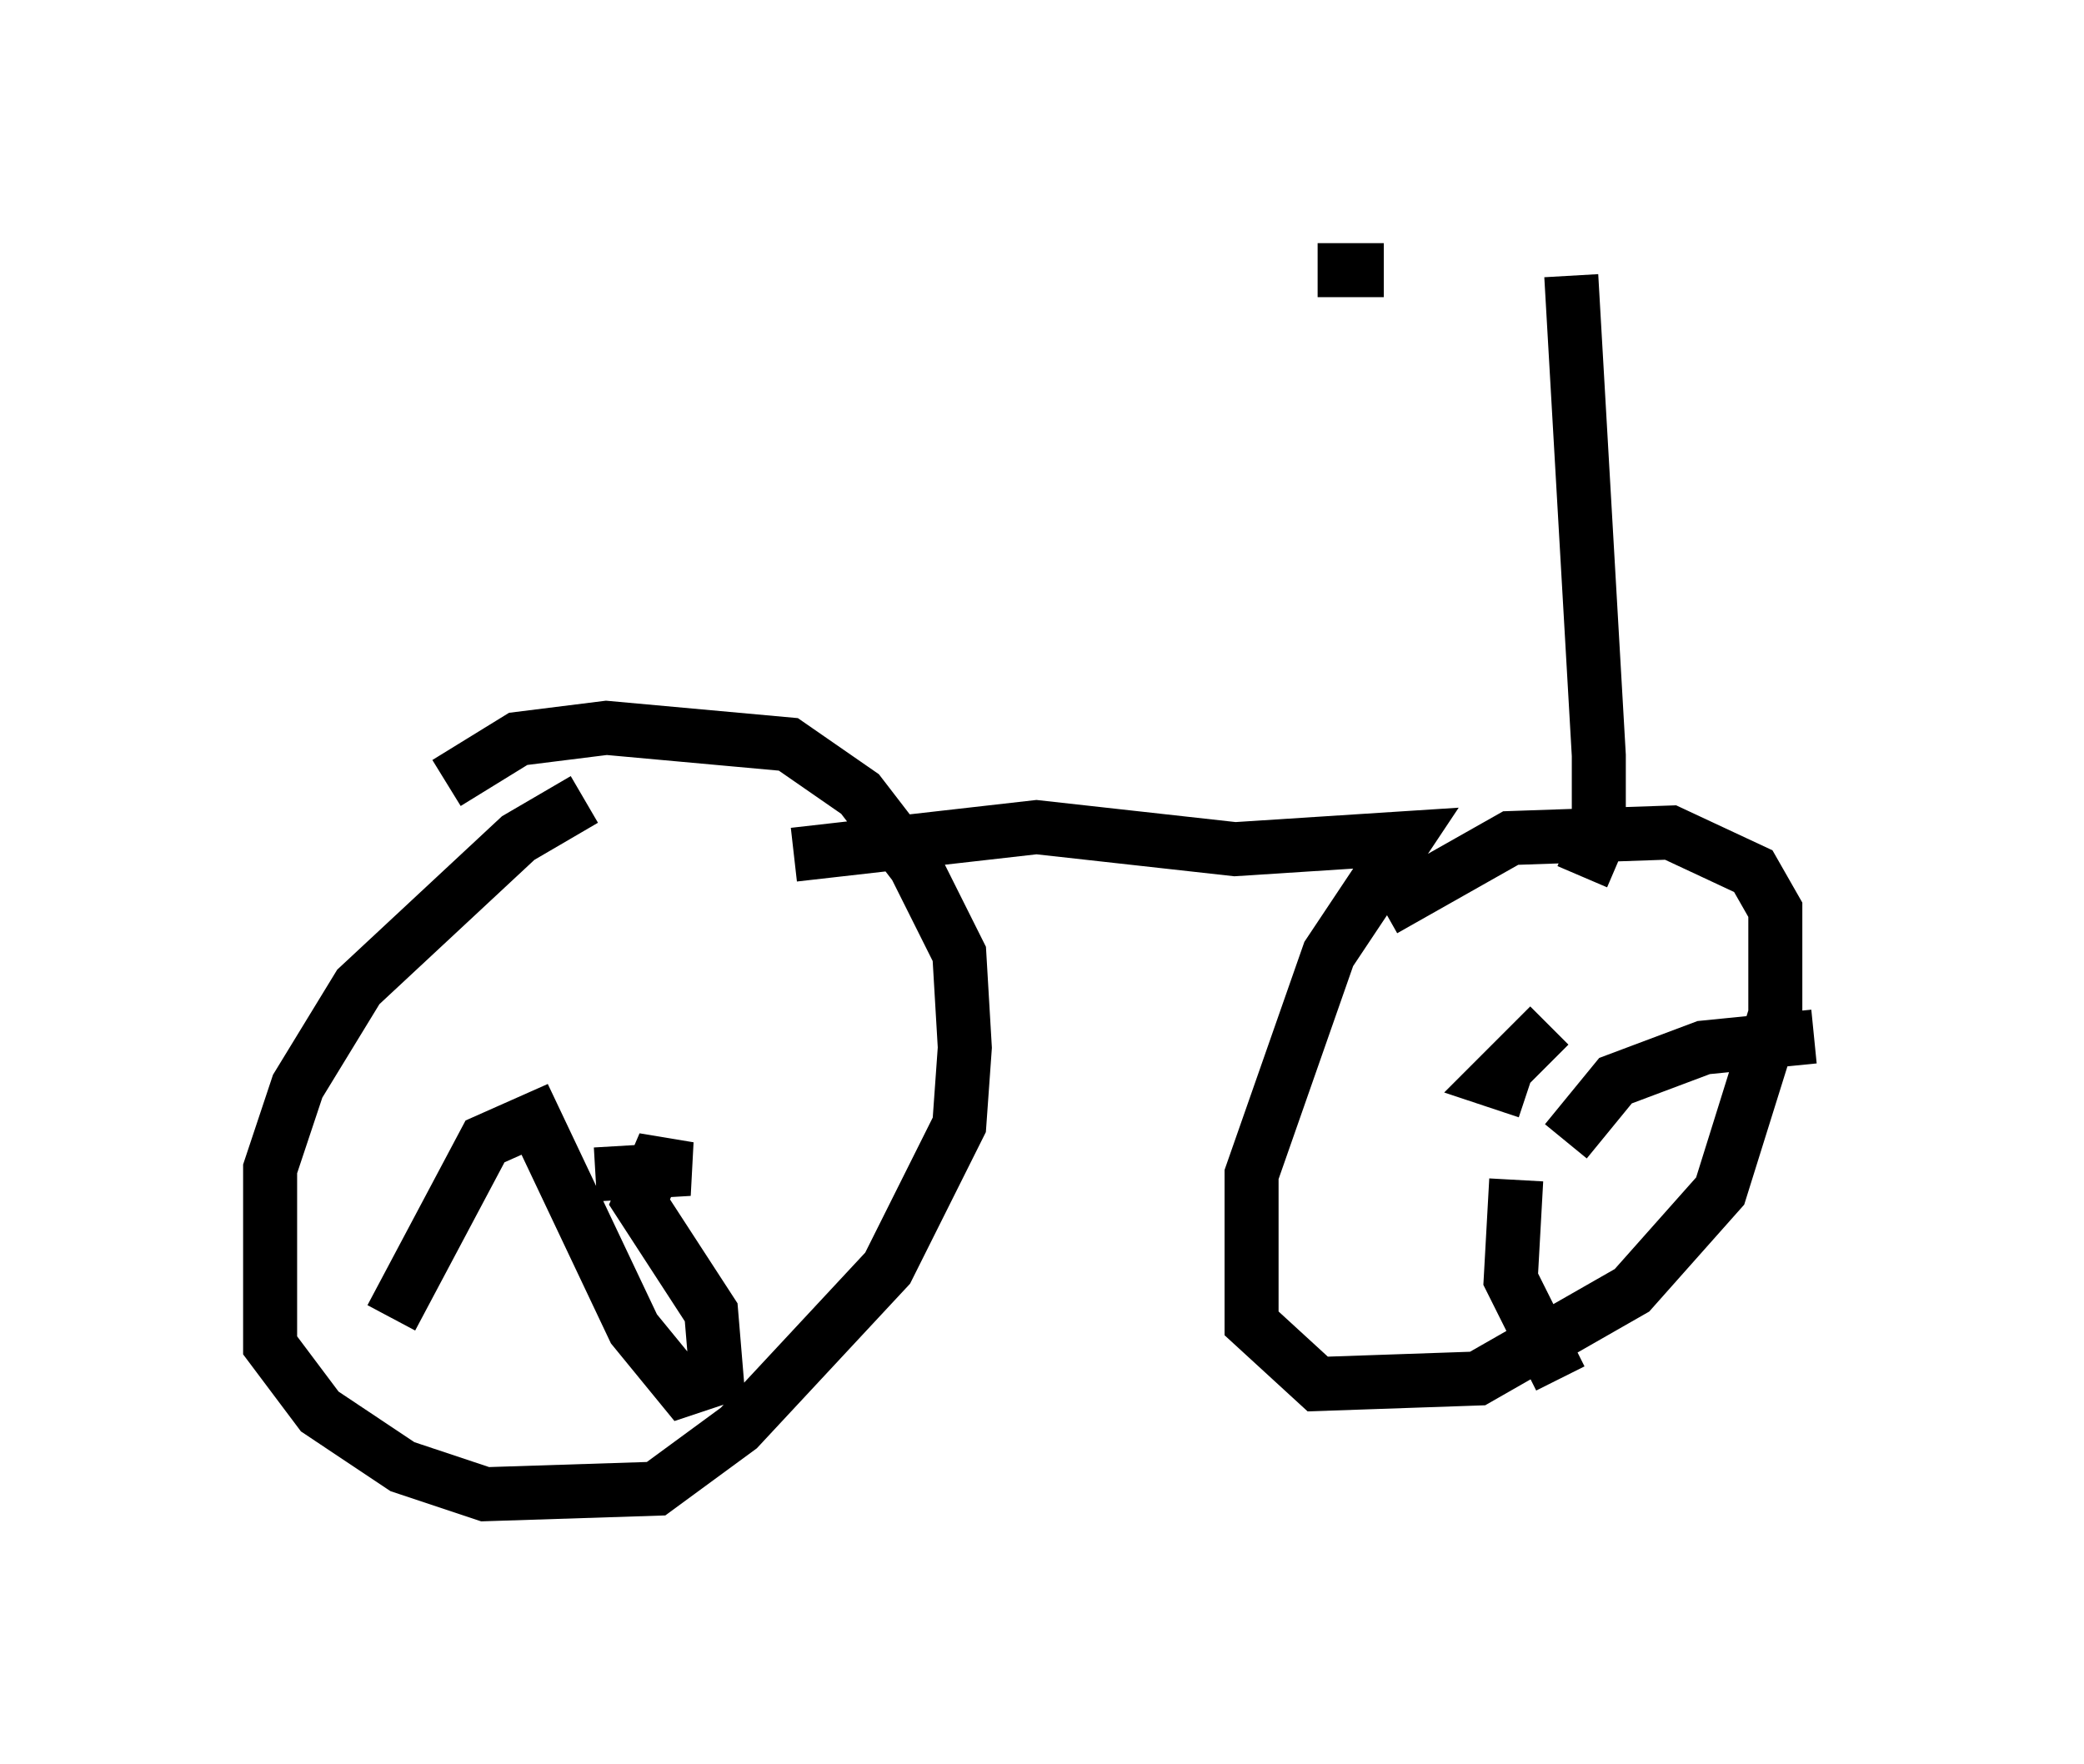 <?xml version="1.0" encoding="utf-8" ?>
<svg baseProfile="full" height="32.663" version="1.1" width="38.584" xmlns="http://www.w3.org/2000/svg" xmlns:ev="http://www.w3.org/2001/xml-events" xmlns:xlink="http://www.w3.org/1999/xlink"><defs /><rect fill="white" height="32.663" width="38.584" x="0" y="0" /><path d="M13.065, 14.902 m-2.246, -0.102 l-1.225, 0.715 -2.96, 2.756 l-1.123, 1.838 -0.51, 1.531 l0.0, 3.267 0.919, 1.225 l1.531, 1.021 1.531, 0.51 l3.165, -0.102 1.531, -1.123 l2.756, -2.96 1.327, -2.654 l0.102, -1.429 -0.102, -1.735 l-0.817, -1.633 -1.021, -1.327 l-1.327, -0.919 -3.369, -0.306 l-1.633, 0.204 -1.327, 0.817 m6.431, 1.327 l4.492, -0.51 3.675, 0.408 l3.165, -0.204 -1.429, 2.144 l-1.429, 4.083 0.0, 2.756 l1.225, 1.123 2.96, -0.102 l2.858, -1.633 1.633, -1.838 l1.021, -3.267 0.0, -1.94 l-0.408, -0.715 -1.531, -0.715 l-2.96, 0.102 -2.348, 1.327 m3.063, 2.144 l-1.021, 1.021 0.613, 0.204 l-0.613, -0.204 m1.327, 1.123 l0.919, -1.123 1.633, -0.613 l2.042, -0.204 m-5.513, 2.654 l-0.102, 1.838 0.919, 1.838 m-17.865, -3.777 l1.735, -0.102 -0.613, -0.102 l-0.306, 0.715 1.327, 2.042 l0.102, 1.225 -0.613, 0.204 l-0.919, -1.123 -1.838, -3.879 l-0.919, 0.408 -1.735, 3.267 m22.05, -8.167 l0.306, -0.715 0.0, -1.531 l-0.51, -8.881 m-4.696, -0.102 l1.225, 0.0 " fill="none" stroke="black" stroke-width="1" /></svg>